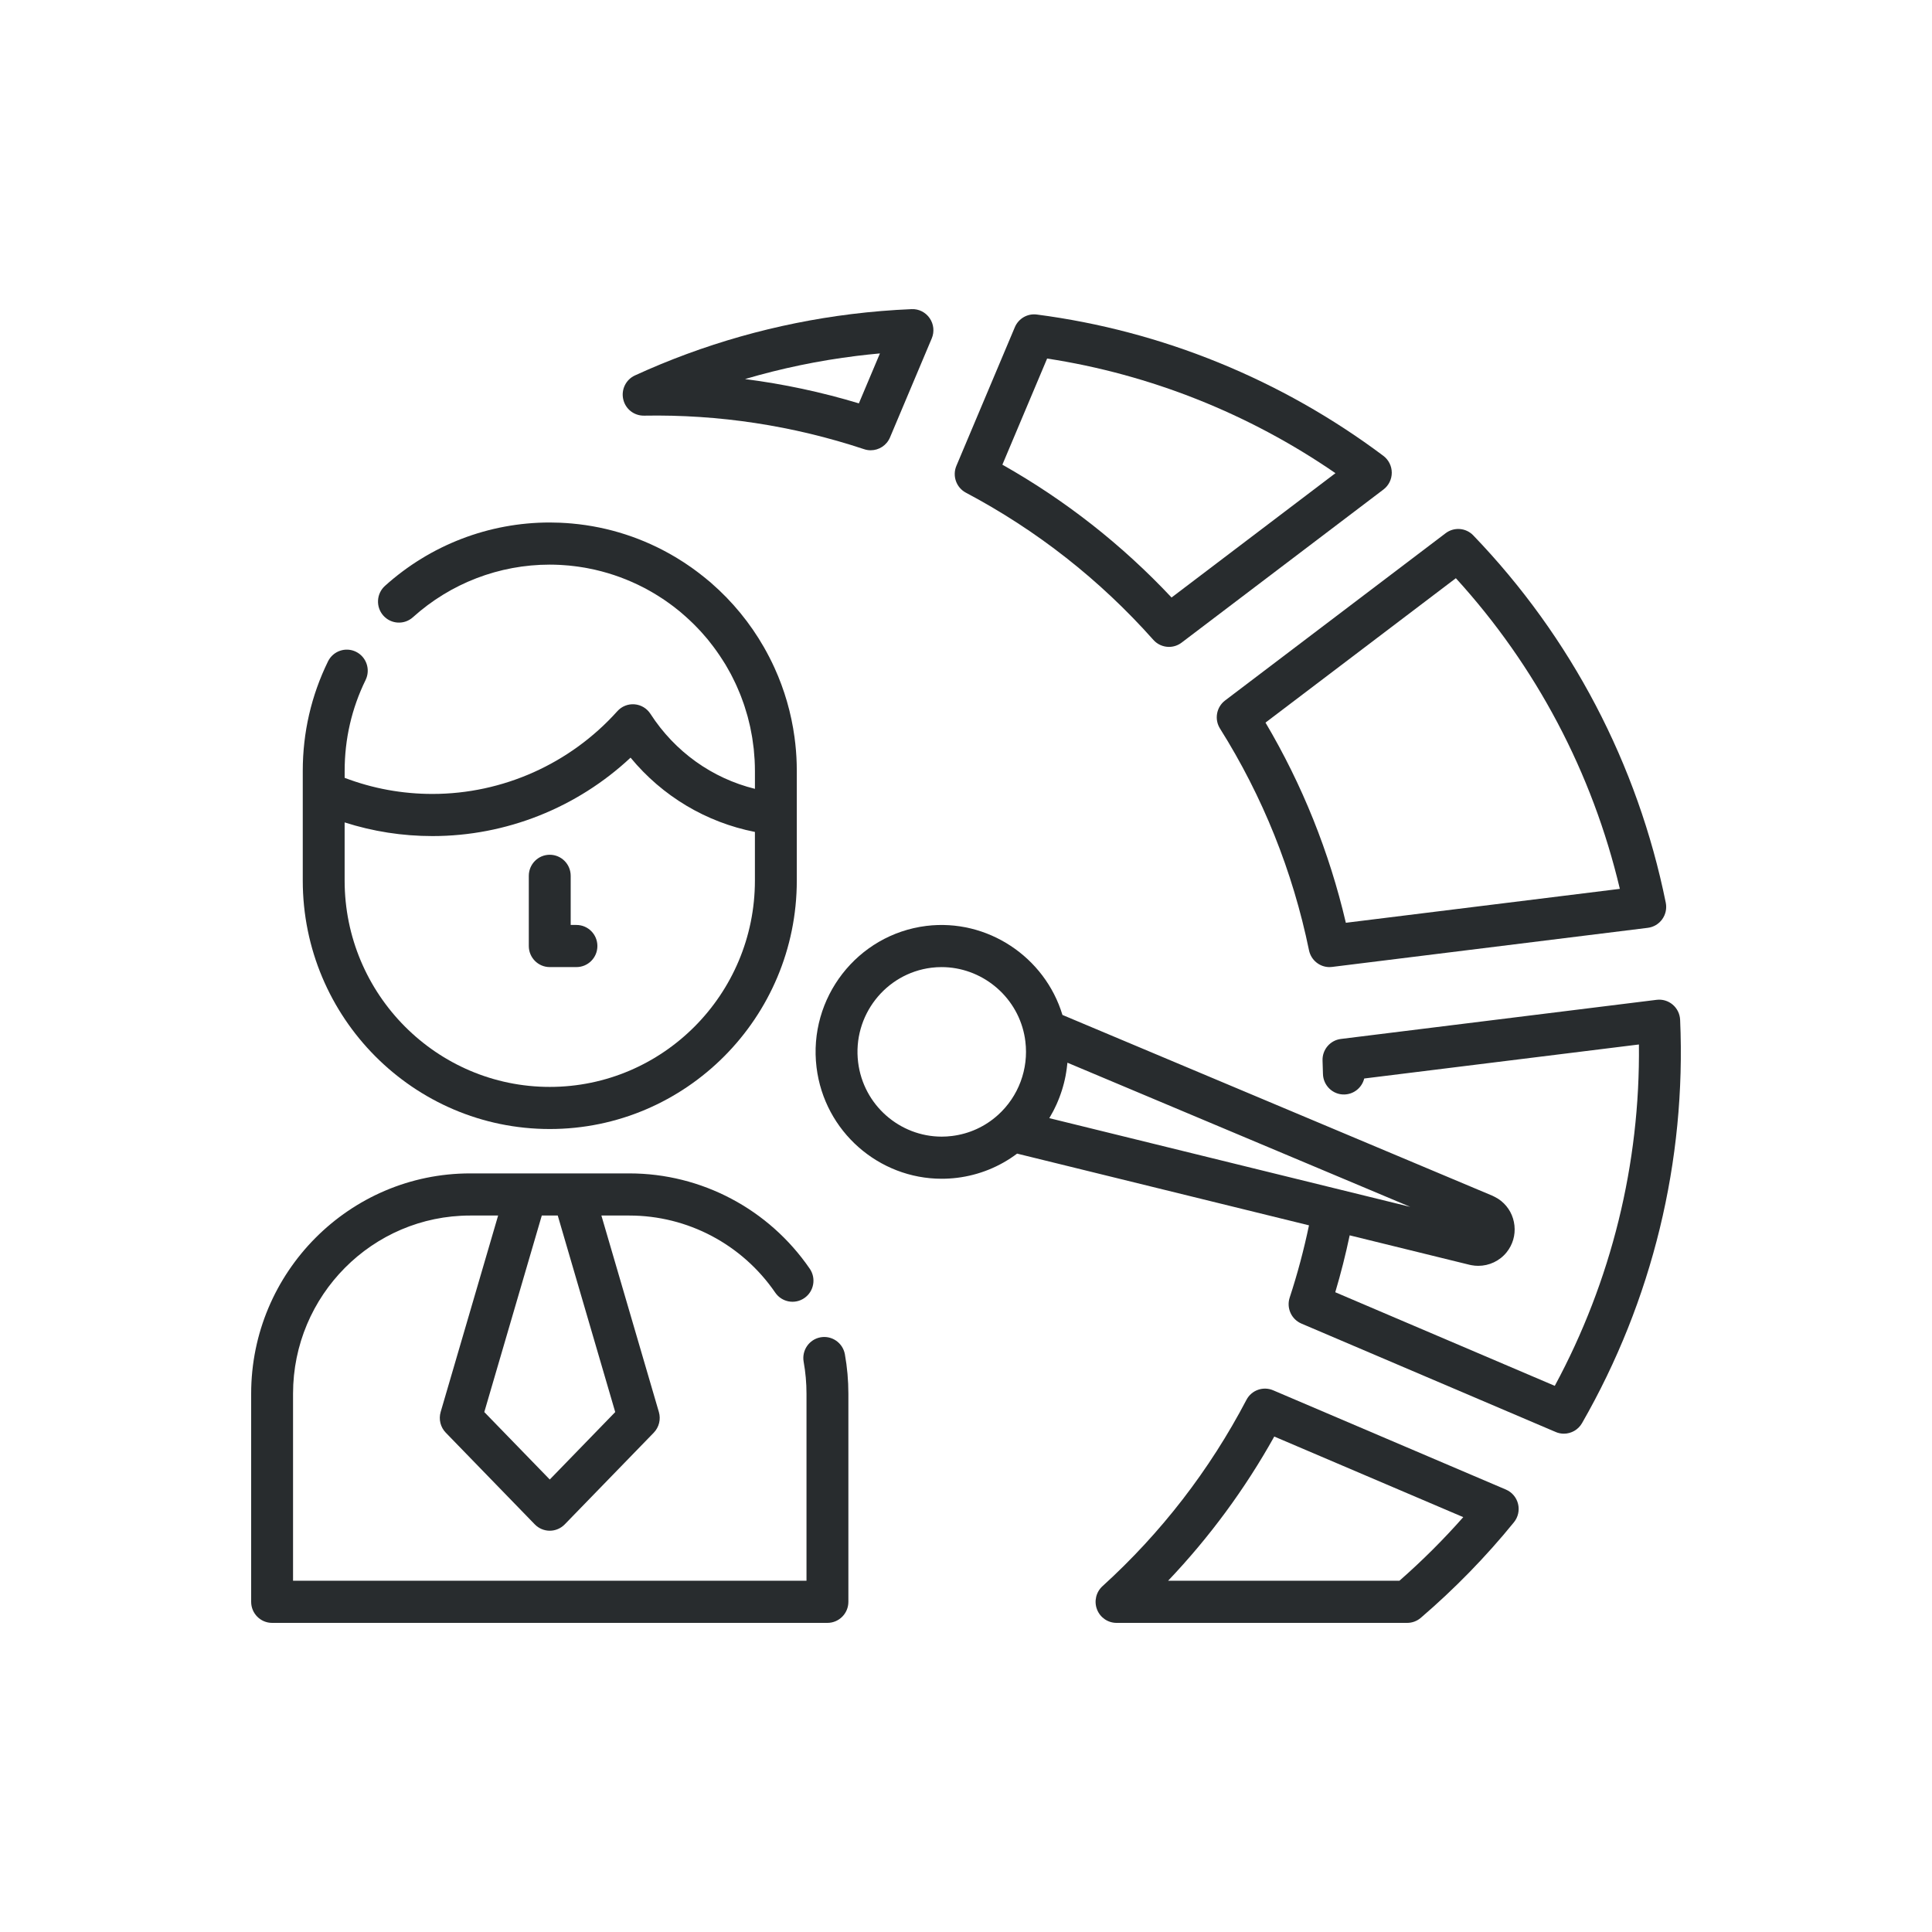 <svg width="100" height="100" viewBox="0 0 100 100" fill="none" xmlns="http://www.w3.org/2000/svg">
<path d="M42.471 69.219C41.882 69.326 41.491 69.893 41.597 70.486C41.694 71.026 41.744 71.582 41.744 72.136V81.819H15.168V72.136C15.168 67.052 19.28 62.916 24.335 62.916H25.783L22.808 73.085C22.698 73.464 22.799 73.873 23.073 74.155L27.68 78.901C27.884 79.111 28.164 79.23 28.456 79.23C28.747 79.23 29.027 79.111 29.231 78.901L33.839 74.155C34.112 73.873 34.214 73.463 34.103 73.085L31.128 62.916H32.576C35.591 62.916 38.414 64.408 40.128 66.908C40.468 67.403 41.143 67.528 41.636 67.186C42.129 66.844 42.253 66.165 41.913 65.669C39.794 62.58 36.303 60.735 32.576 60.735H29.679H27.232H24.335C18.085 60.735 13 65.85 13 72.136V82.91C13 83.512 13.485 84 14.084 84H42.828C43.426 84 43.912 83.512 43.912 82.91V72.136C43.912 71.452 43.851 70.766 43.731 70.098C43.624 69.506 43.06 69.113 42.471 69.219ZM28.869 62.916L31.844 73.088L28.456 76.579L25.067 73.088L28.043 62.916H28.869Z" fill="#282C2E"/>
<path d="M28.456 58.438C35.506 58.438 41.242 52.669 41.242 45.578V42.126V39.904C41.242 39.789 41.24 39.675 41.237 39.561C41.237 39.537 41.236 39.513 41.235 39.489C41.232 39.398 41.228 39.307 41.224 39.217C41.223 39.194 41.221 39.172 41.22 39.15C41.214 39.057 41.208 38.963 41.201 38.87C41.199 38.854 41.198 38.838 41.197 38.822C41.188 38.722 41.179 38.622 41.168 38.523C41.167 38.513 41.166 38.503 41.165 38.493C41.153 38.386 41.14 38.28 41.126 38.175C41.126 38.171 41.125 38.167 41.125 38.163C40.954 36.901 40.601 35.695 40.092 34.576C40.079 34.547 40.065 34.519 40.052 34.49C40.021 34.424 39.991 34.358 39.959 34.292C39.935 34.243 39.91 34.193 39.885 34.144C39.864 34.101 39.843 34.058 39.821 34.016C39.788 33.952 39.755 33.889 39.721 33.827C39.707 33.8 39.693 33.774 39.679 33.748C39.638 33.673 39.597 33.599 39.555 33.525C39.549 33.514 39.542 33.503 39.536 33.491C38.828 32.257 37.915 31.135 36.817 30.181C36.804 30.168 36.79 30.155 36.776 30.143C36.724 30.098 36.67 30.056 36.617 30.013C36.584 29.985 36.551 29.958 36.518 29.93C36.41 29.842 36.301 29.756 36.19 29.671C36.127 29.622 36.063 29.574 35.998 29.527C35.929 29.476 35.86 29.425 35.79 29.376C35.687 29.303 35.583 29.232 35.478 29.163C35.443 29.14 35.408 29.116 35.372 29.093C35.234 29.003 35.094 28.917 34.953 28.832C34.937 28.823 34.922 28.814 34.906 28.805C33.323 27.87 31.524 27.269 29.604 27.097C29.597 27.096 29.59 27.096 29.582 27.095C29.405 27.079 29.226 27.067 29.046 27.059C29.027 27.058 29.008 27.057 28.989 27.056C28.812 27.049 28.635 27.044 28.456 27.044C25.302 27.044 22.273 28.209 19.926 30.325C19.48 30.727 19.443 31.416 19.842 31.864C20.242 32.312 20.927 32.35 21.373 31.948C23.322 30.192 25.837 29.225 28.456 29.225C28.626 29.225 28.794 29.23 28.962 29.238C29.034 29.241 29.106 29.247 29.178 29.252C29.27 29.259 29.361 29.265 29.452 29.273C29.547 29.282 29.64 29.294 29.734 29.305C29.799 29.313 29.864 29.321 29.928 29.33C30.037 29.345 30.146 29.363 30.254 29.381C30.298 29.389 30.342 29.397 30.386 29.405C30.509 29.428 30.631 29.452 30.753 29.48C30.775 29.484 30.797 29.49 30.818 29.495C31.686 29.695 32.526 30.004 33.318 30.415C33.35 30.432 33.383 30.448 33.416 30.465C33.509 30.515 33.601 30.567 33.692 30.619C33.748 30.652 33.805 30.684 33.86 30.717C33.934 30.761 34.007 30.806 34.079 30.852C34.153 30.898 34.227 30.945 34.3 30.994C34.356 31.031 34.412 31.069 34.467 31.107C34.557 31.17 34.646 31.233 34.734 31.299C34.773 31.327 34.812 31.356 34.85 31.385C34.956 31.465 35.061 31.548 35.164 31.632C35.184 31.65 35.206 31.666 35.226 31.684C35.312 31.755 35.395 31.829 35.478 31.903C35.548 31.965 35.617 32.028 35.685 32.092C35.754 32.156 35.822 32.221 35.889 32.287C35.948 32.345 36.006 32.405 36.064 32.465C36.134 32.537 36.204 32.61 36.272 32.684C36.322 32.739 36.371 32.795 36.42 32.852C36.49 32.932 36.561 33.012 36.63 33.095C36.671 33.145 36.71 33.197 36.75 33.248C36.983 33.539 37.199 33.844 37.4 34.16C37.45 34.239 37.502 34.317 37.55 34.397C37.59 34.464 37.628 34.532 37.666 34.6C37.719 34.693 37.773 34.786 37.823 34.88C37.856 34.942 37.886 35.005 37.918 35.067C37.971 35.171 38.023 35.275 38.072 35.381C38.099 35.438 38.124 35.495 38.149 35.552C38.2 35.666 38.25 35.781 38.296 35.898C38.317 35.95 38.338 36.002 38.358 36.054C38.405 36.178 38.451 36.302 38.494 36.428C38.51 36.476 38.527 36.523 38.542 36.572C38.585 36.703 38.626 36.836 38.663 36.969C38.676 37.014 38.689 37.059 38.702 37.104C38.739 37.241 38.772 37.379 38.804 37.518C38.814 37.562 38.825 37.605 38.834 37.648C38.864 37.789 38.891 37.931 38.915 38.073C38.922 38.116 38.931 38.16 38.938 38.203C38.961 38.346 38.98 38.489 38.996 38.632C39.002 38.677 39.009 38.721 39.014 38.767C39.029 38.912 39.04 39.059 39.049 39.206C39.052 39.249 39.057 39.291 39.059 39.334C39.069 39.523 39.075 39.713 39.075 39.904V40.83C36.862 40.284 34.934 38.912 33.667 36.949C33.483 36.664 33.179 36.482 32.843 36.455C32.507 36.428 32.178 36.56 31.953 36.812C29.511 39.533 26.024 41.094 22.386 41.094C20.818 41.094 19.292 40.814 17.839 40.261V39.904C17.839 38.251 18.203 36.668 18.923 35.197C19.187 34.657 18.966 34.003 18.429 33.737C17.891 33.471 17.242 33.694 16.977 34.234C16.11 36.007 15.671 37.915 15.671 39.904V40.992V45.578C15.671 52.67 21.406 58.438 28.456 58.438ZM17.838 42.568C19.304 43.037 20.828 43.275 22.386 43.275C26.196 43.275 29.864 41.809 32.638 39.216C34.283 41.211 36.546 42.563 39.074 43.061V45.578C39.074 51.467 34.311 56.258 28.456 56.258C22.602 56.258 17.838 51.467 17.838 45.578V42.568Z" fill="#282C2E"/>
<path d="M28.455 50.056H29.837C30.436 50.056 30.921 49.568 30.921 48.966C30.921 48.364 30.436 47.876 29.837 47.876H29.539V45.333C29.539 44.73 29.054 44.242 28.455 44.242C27.856 44.242 27.371 44.73 27.371 45.333V48.966C27.371 49.568 27.856 50.056 28.455 50.056Z" fill="#282C2E"/>
<path d="M33.334 21.514C37.211 21.444 41.046 22.029 44.729 23.251C44.841 23.289 44.956 23.306 45.068 23.306C45.493 23.306 45.892 23.054 46.066 22.642L48.227 17.516C48.372 17.172 48.332 16.777 48.12 16.47C47.909 16.163 47.556 15.983 47.184 16.001C46.135 16.045 45.087 16.132 44.068 16.258C40.176 16.74 36.407 17.808 32.865 19.432C32.398 19.646 32.144 20.161 32.258 20.665C32.371 21.169 32.815 21.52 33.334 21.514ZM44.334 18.422C44.733 18.373 45.137 18.33 45.545 18.293L44.455 20.878C42.522 20.295 40.553 19.875 38.562 19.62C40.442 19.066 42.371 18.665 44.334 18.422Z" fill="#282C2E"/>
<path d="M86.963 52.785C86.949 52.481 86.811 52.197 86.58 52.001C86.349 51.804 86.047 51.713 85.747 51.751L69.405 53.776C68.844 53.845 68.43 54.337 68.455 54.905C68.464 55.13 68.471 55.356 68.476 55.581C68.487 56.183 68.984 56.665 69.58 56.65C70.081 56.641 70.496 56.291 70.612 55.823L84.83 54.062C84.901 60.232 83.406 66.299 80.475 71.731L69.113 66.886C69.402 65.916 69.651 64.931 69.859 63.941C73.147 64.749 75.583 65.347 76.073 65.468C76.105 65.476 76.136 65.482 76.168 65.487C76.284 65.509 76.401 65.519 76.517 65.519C77.078 65.519 77.622 65.267 77.981 64.82C78.296 64.428 78.441 63.937 78.388 63.436C78.336 62.934 78.093 62.482 77.702 62.164C77.598 62.08 77.484 62.007 77.355 61.944C77.319 61.923 77.282 61.905 77.244 61.889C76.061 61.393 62.986 55.895 54.992 52.533C54.084 49.529 51.102 47.536 47.946 47.925C44.374 48.369 41.825 51.653 42.264 55.247C42.671 58.57 45.493 61.012 48.741 61.012C49.006 61.012 49.274 60.996 49.543 60.963C50.679 60.822 51.74 60.391 52.645 59.711L67.753 63.423C67.489 64.686 67.156 65.939 66.754 67.162C66.577 67.701 66.841 68.286 67.36 68.508L80.523 74.12C80.66 74.179 80.804 74.207 80.945 74.207C81.322 74.207 81.686 74.008 81.885 73.662C85.527 67.316 87.283 60.097 86.963 52.785ZM49.278 58.798C49.098 58.821 48.919 58.832 48.742 58.832C46.572 58.831 44.687 57.2 44.416 54.981C44.122 52.58 45.825 50.386 48.211 50.089C48.388 50.067 48.563 50.057 48.738 50.057C50.773 50.057 52.597 51.508 53.016 53.554C53.038 53.66 53.057 53.776 53.073 53.907C53.248 55.33 52.718 56.752 51.655 57.712C51.654 57.712 51.654 57.712 51.654 57.712C50.99 58.312 50.168 58.688 49.278 58.798ZM54.332 57.839C54.362 57.788 54.39 57.737 54.419 57.685C54.454 57.624 54.488 57.564 54.521 57.502C54.548 57.449 54.574 57.395 54.6 57.342C54.63 57.28 54.661 57.218 54.689 57.155C54.714 57.1 54.737 57.044 54.76 56.989C54.786 56.926 54.813 56.863 54.837 56.798C54.859 56.742 54.879 56.685 54.898 56.629C54.921 56.564 54.944 56.499 54.964 56.434C54.983 56.377 54.999 56.318 55.016 56.26C55.035 56.194 55.053 56.129 55.07 56.063C55.085 56.004 55.098 55.944 55.112 55.885C55.127 55.819 55.141 55.752 55.154 55.686C55.165 55.625 55.176 55.565 55.185 55.504C55.196 55.437 55.207 55.37 55.215 55.304C55.224 55.242 55.23 55.18 55.237 55.118C55.241 55.08 55.247 55.043 55.25 55.005C60.935 57.396 68.596 60.617 72.995 62.467C71.778 62.168 70.325 61.81 68.734 61.42L54.311 57.875C54.318 57.863 54.325 57.851 54.332 57.839Z" fill="#282C2E"/>
<path d="M77.944 77.099L65.897 71.961C65.378 71.74 64.777 71.955 64.515 72.457C62.609 76.095 60.103 79.34 57.065 82.1C56.732 82.403 56.619 82.88 56.78 83.301C56.941 83.722 57.343 84 57.792 84H72.837C73.095 84 73.344 83.907 73.54 83.739C75.296 82.233 76.918 80.569 78.361 78.793C78.577 78.527 78.656 78.175 78.574 77.841C78.492 77.508 78.259 77.233 77.944 77.099ZM72.434 81.819H60.461C62.598 79.572 64.439 77.073 65.956 74.355L75.738 78.527C74.713 79.688 73.607 80.791 72.434 81.819Z" fill="#282C2E"/>
<path d="M49.996 25.502C53.666 27.446 56.931 30.009 59.698 33.12C59.911 33.359 60.208 33.483 60.507 33.483C60.735 33.483 60.964 33.411 61.159 33.263L71.606 25.338C71.879 25.132 72.039 24.808 72.038 24.465C72.037 24.122 71.875 23.799 71.602 23.594C66.34 19.648 60.137 17.12 53.664 16.28C53.183 16.217 52.718 16.486 52.528 16.936L49.503 24.111C49.283 24.633 49.497 25.238 49.996 25.502ZM54.199 18.558C59.533 19.376 64.65 21.412 69.123 24.491L60.639 30.927C58.076 28.196 55.137 25.889 51.883 24.052L54.199 18.558Z" fill="#282C2E"/>
<path d="M63.147 37.71C65.36 41.229 66.91 45.091 67.754 49.188C67.86 49.699 68.308 50.057 68.815 50.057C68.859 50.057 68.903 50.054 68.948 50.048L85.29 48.024C85.59 47.987 85.861 47.825 86.037 47.579C86.214 47.332 86.28 47.022 86.22 46.724C84.767 39.553 81.322 32.978 76.256 27.711C75.876 27.316 75.262 27.267 74.825 27.599L63.41 36.257C62.96 36.599 62.846 37.231 63.147 37.71ZM75.355 29.928C79.509 34.482 82.423 40.003 83.843 46.007L69.661 47.763C68.804 44.1 67.408 40.623 65.502 37.402L75.355 29.928Z" fill="#282C2E"/>
</svg>
